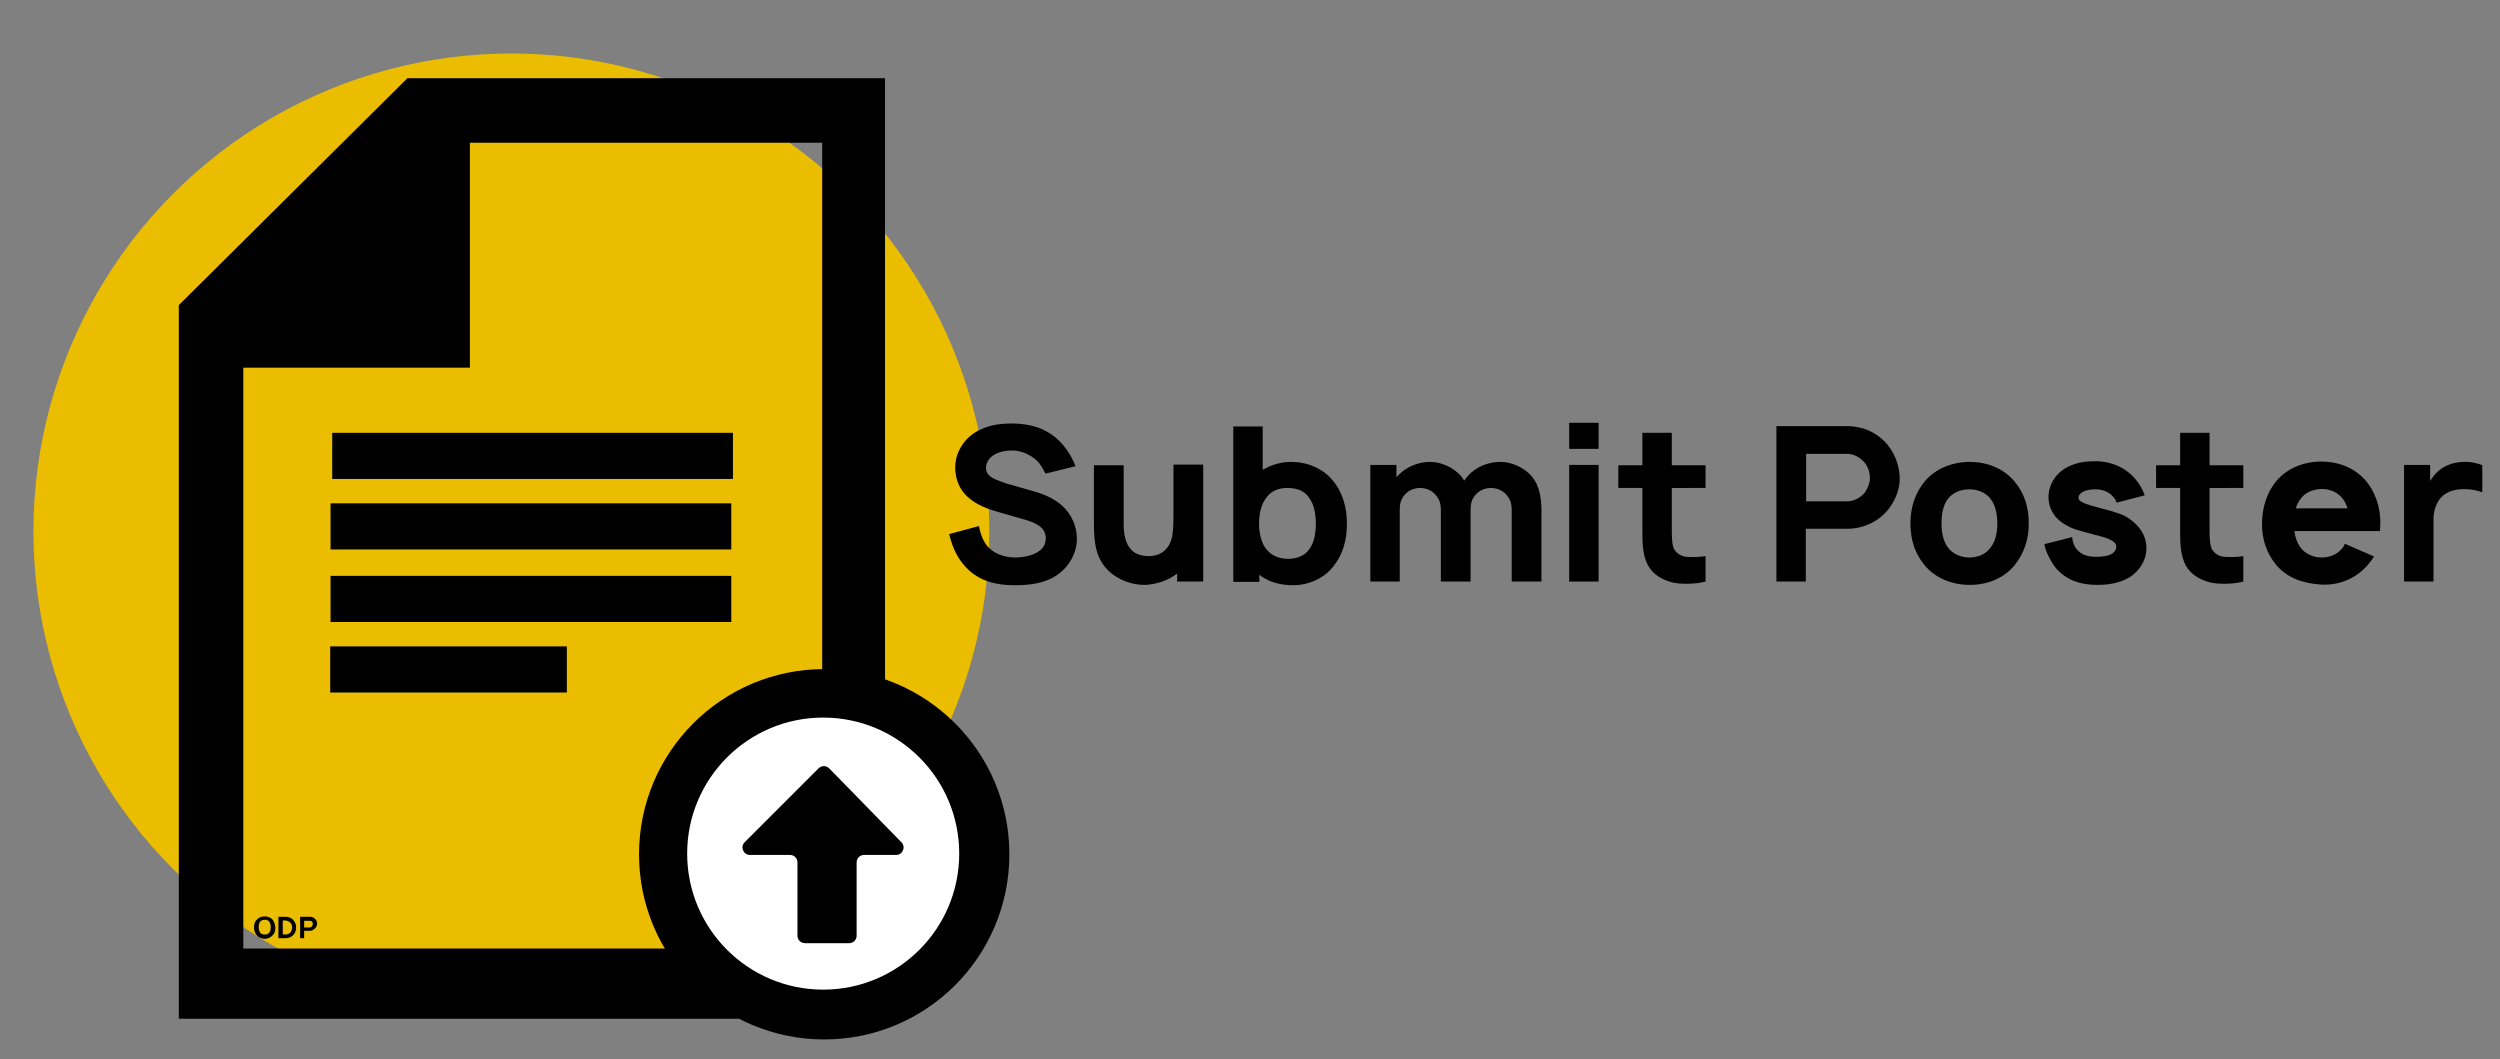<?xml version="1.0" encoding="utf-8"?>
<!-- Generator: Adobe Illustrator 22.1.0, SVG Export Plug-In . SVG Version: 6.00 Build 0)  -->
<svg version="1.1" id="Layer_1" xmlns="http://www.w3.org/2000/svg" xmlns:xlink="http://www.w3.org/1999/xlink" x="0px" y="0px"
	 viewBox="0 0 748 317" style="enable-background:new 0 0 748 317;" xml:space="preserve">
<rect x="0" y="0" width="748" height="317" fill="#808080" stroke="none"/>
<style type="text/css">
	.st0{fill:#EABD00;}
	.st1{stroke:#000000;stroke-width:3;stroke-miterlimit:10;}
	.st2{fill:#FFFFFF;stroke:#000000;stroke-miterlimit:10;}
</style>
<circle class="st0" cx="153" cy="159" r="143"/>
<path d="M121.9,23.4L53.5,91.3v213.5h211.3V23.4H121.9z M246,283.8H72.8V110h67.8V42.7H246V283.8z"/>
<rect x="100.9" y="131" class="st1" width="116.9" height="10.8"/>
<rect x="100.4" y="152.1" class="st1" width="116.9" height="10.8"/>
<rect x="100.4" y="173.8" class="st1" width="116.9" height="10.8"/>
<rect x="100.3" y="194.9" class="st1" width="67.8" height="10.8"/>
<circle cx="246.6" cy="255.6" r="55.4"/>
<circle class="st2" cx="246.3" cy="255.4" r="41.2"/>
<path d="M238.6,280v-22c0-1.2-1-2.2-2.2-2.2h-12c-2,0-3-2.4-1.6-3.8l22.1-22.1c0.9-0.9,2.3-0.9,3.2,0l21.6,22.1
	c1.4,1.4,0.4,3.8-1.6,3.8h-9.6c-1.2,0-2.2,1-2.2,2.2v22c0,1.2-1,2.2-2.2,2.2h-13.2C239.6,282.2,238.6,281.2,238.6,280z"/>
<g>
	<path d="M312.8,141.7c-1.2-2.3-2.1-3.9-4.3-5.2c-1.5-0.9-3.4-1.7-5.5-1.7c-2.2-0.1-4.3,0.5-5.6,1.3c-1.6,1-2.4,2.5-2.4,3.9
		c0,0.8,0.3,1.6,0.9,2.2c0.8,0.9,3,1.7,5.3,2.5l8.1,2.3c4.1,1.2,6.5,2.5,8.6,4.4c2.8,2.6,4.3,6.1,4.3,9.9c0,4.1-2.3,8.3-6,10.8
		c-3.6,2.4-7.8,3-12.7,3c-6.2,0-11.5-1.6-15.3-6.3c-2.3-2.8-3.5-6-4.2-9l8.9-2.4c0.4,2.3,1.2,4.3,2.3,5.7c1.9,2.6,5.5,3.7,8.6,3.7
		c2.5,0,5.6-0.7,7.2-2c1.5-1.1,1.9-2.5,1.9-3.8c0-1.2-0.5-2.4-1.4-3.2c-1-0.9-2.3-1.5-4.1-2.1l-8.7-2.5c-3.5-1-6.7-2.3-8.9-4.3
		c-2.8-2.3-4-5.8-4-9c0-5.1,3.3-9.5,7.6-11.4c3.4-1.6,6.7-1.8,9.8-1.8c3.2,0.1,6.7,0.6,9.8,2.3c3.9,2.1,7,5.8,8.8,10.5L312.8,141.7z
		"/>
	<path d="M360,139.1V174h-7.8v-2.4c-2.8,2.2-6.3,3.2-9.4,3.4c-3.9,0.1-8-1.4-10.8-3.9c-4.1-3.8-4.7-8.5-4.7-14.5v-17.4h8.9v17.4
		c0,3.2,0.5,6.1,2.3,7.9c1.2,1.3,3.1,1.9,5.5,1.9c1.6-0.1,3-0.5,4.1-1.4c1.3-1,2.2-2.5,2.6-4.5c0.3-1.5,0.4-3.9,0.4-6.3v-15.2H360z"
		/>
	<path d="M403,156.6c0,4.8-1.1,9.2-4.1,12.9c-2.8,3.6-7.4,5.6-12,5.6c-3.9,0-7.4-1-10.1-3.1v2.1h-7.8v-46.5h8.8v13
		c2.5-1.5,5.4-2.4,8.5-2.4c4.8,0,9.5,1.9,12.5,5.6C401.6,147.1,403,151.7,403,156.6z M393.7,156.6c0-3-0.6-5.7-1.9-7.5
		c-1.5-2.3-3.7-3.1-6.7-3.1c-2.4,0-4.5,0.8-5.9,2.5c-1.7,1.9-2.5,5-2.5,8.1s0.8,6.3,2.5,8.1c1.6,1.7,3.7,2.5,6.2,2.5
		c2.5,0,5-0.8,6.5-3.1C393.2,162.2,393.7,159.5,393.7,156.6z"/>
	<path d="M461.2,152.8V174h-8.9v-21.3c0-2.3-0.5-3.4-1.7-4.8c-1.1-1.2-2.8-1.9-4.5-1.9c-1.7,0-3.4,0.7-4.5,1.9
		c-1.4,1.5-1.6,3.1-1.6,4.8V174h-8.9v-21.3c0-2.3-0.5-3.4-1.7-4.8c-1.1-1.2-2.8-1.9-4.5-1.9c-1.7,0-3.4,0.7-4.5,1.9
		c-1.4,1.5-1.6,3.1-1.6,4.8V174h-8.8v-34.9h7.8v3.7c2.5-2.9,6.2-4.6,10.1-4.6c2.9,0,6.1,1.3,8.3,3.3c0.8,0.7,1.4,1.5,1.9,2.3
		c2.4-3.6,6.5-5.6,10.9-5.6c2.9,0,6.1,1.3,8.3,3.3C460.4,144.3,461.2,148.3,461.2,152.8z"/>
	<path d="M478.3,126.5v7.8h-8.8v-7.8H478.3z M478.3,139.1V174h-8.8v-34.9H478.3z"/>
	<path d="M500.2,145.9v12.7c0,2.7,0.1,4.7,0.8,5.9c0.8,1.2,2.2,2,3.6,2.1c1.7,0.1,3.8,0.1,5.7-0.2v7.6c-2.8,0.8-7.6,0.9-10.2,0.2
		c-3.2-0.9-5.6-2.5-7-5c-1.5-2.8-1.7-6.1-1.7-9.9v-13.3h-7.2v-6.8h7.2v-9.7h8.8v9.7h10.1v6.8H500.2z"/>
	<path d="M565.3,152c-2.7,3.7-7.4,6.2-12.5,6.2h-12.5V174h-8.8v-46.5h21.3c1.6,0,3.2,0.3,4.7,0.7c3.1,1,5.9,2.9,7.8,5.6
		c1.9,2.6,3,5.9,3.1,9.1S567.2,149.4,565.3,152z M559.5,142.9c-0.1-1.7-0.6-3.4-1.7-4.6c-1.2-1.4-3.2-2.5-5-2.5h-12.4V150h12.4
		c1.7,0,3.9-1,5.3-2.8C558.9,145.9,559.5,144.4,559.5,142.9z"/>
	<path d="M575.9,169.2c-3-3.6-4.3-7.8-4.3-12.6c0-4.9,1.5-9.2,4.3-12.6c3.2-3.8,8.3-5.8,13.4-5.8c5.2,0,10.1,1.9,13.4,5.8
		c3.1,3.7,4.3,7.9,4.3,12.6c0,5-1.4,8.9-4.3,12.6c-3.3,3.9-8.1,5.8-13.4,5.8C584.1,175,579.1,173,575.9,169.2z M597.6,156.6
		c0-2.6-0.5-5.4-2-7.3c-1.4-1.9-3.8-2.9-6.4-2.9c-2.6,0-5,1-6.4,2.9c-1.5,1.9-1.9,4.7-1.9,7.3s0.5,5.3,1.9,7.2c1.4,1.9,3.8,3,6.4,3
		c2.6,0,5-1,6.4-3C597.1,161.9,597.6,159.2,597.6,156.6z"/>
	<path d="M633.3,150.4c-0.4-1.2-1.5-2.5-2.7-3.1c-1-0.6-2.3-0.9-3.7-0.9c-1.6,0-2.9,0.3-3.8,0.8c-1,0.6-1.2,1.2-1.2,1.6
		c0,0.3,0.1,0.6,0.2,0.8c0.5,0.6,1.9,1.2,3.7,1.7c1.7,0.5,3.7,1,5.5,1.5c2.9,0.9,4.6,1.3,6.8,3.2c2.8,2.2,4.3,5.2,4.1,8.7
		c-0.3,3.3-2.1,6.1-5,8c-2.8,1.7-6.1,2.3-9.7,2.3c-4.8,0-8.8-1.2-12.1-4.7c-1.6-1.8-3.6-5.7-3.7-7.5l8.3-2.1c0,1,0.6,3,1.6,3.9
		c1.5,1.7,3.7,2,5.8,2c1.6,0,3.9-0.3,4.9-1.2c0.6-0.6,0.8-1,0.9-1.6c0-0.6-0.1-1.1-0.6-1.5c-0.8-0.8-2.5-1.4-3.6-1.7
		c-1.9-0.5-3.7-1-5.6-1.5c-3.2-0.8-5.1-1.7-6.9-3.1c-2.4-1.8-3.6-4.7-3.6-7.1c0-4.4,2.7-7.9,6.4-9.5c2.7-1.2,5.2-1.4,7.6-1.4
		c2.4,0,5,0.5,7.4,1.7c3.4,1.7,6.1,4.8,7.4,8.5L633.3,150.4z"/>
	<path d="M661.1,145.9v12.7c0,2.7,0.1,4.7,0.8,5.9c0.8,1.2,2.2,2,3.6,2.1c1.7,0.1,3.8,0.1,5.7-0.2v7.6c-2.8,0.8-7.6,0.9-10.2,0.2
		c-3.2-0.9-5.6-2.5-7-5c-1.5-2.8-1.7-6.1-1.7-9.9v-13.3h-7.2v-6.8h7.2v-9.7h8.8v9.7h10.1v6.8H661.1z"/>
	<path d="M688.3,163.8c1.4,1.9,3.8,3,6.3,3c2.6,0,4.9-1,6.4-3c0.3-0.4,0.4-0.8,0.6-1.1l8.7,3.8c-0.6,1-1.3,1.9-2.1,2.8
		c-3.5,3.9-8.5,5.9-13.7,5.6c-5.2-0.3-10.1-1.9-13.4-5.8c-3-3.6-4.4-8-4.3-12.6c0.1-4.8,1.4-9.1,4.3-12.6c3.2-3.8,8.2-5.8,13.4-5.8
		s10.1,1.9,13.4,5.8c2.9,3.5,4.3,7.9,4.3,12.6c0,0.8-0.1,1.6-0.1,2.4h-25.6C686.7,160.8,687.3,162.4,688.3,163.8z M688.3,149.3
		c-0.6,0.8-1.1,1.8-1.4,2.8h15.5c-0.3-1-0.8-2-1.4-2.8c-1.5-2-3.8-3-6.4-3C692.1,146.4,689.7,147.3,688.3,149.3z"/>
	<path d="M742.7,139.2v8.1c-1.8-0.7-4.2-1.1-6.7-0.9c-2.5,0.2-4.3,1.1-5.6,2.4c-1.5,1.7-2.3,4-2.3,6.6V174h-8.8v-34.9h7.8v4.8
		c0.9-1.5,2.1-2.9,3.7-3.9c1.9-1.2,4-1.7,6.1-1.8C738.8,138.1,740.8,138.4,742.7,139.2z"/>
</g>
<g>
	<path d="M76.8,279.8c-0.5-0.6-0.8-1.4-0.8-2.3c0-0.9,0.2-1.7,0.8-2.3c0.6-0.7,1.4-1,2.4-1c0.9,0,1.8,0.3,2.4,1
		c0.5,0.7,0.7,1.5,0.8,2.3c0,0.9-0.2,1.7-0.8,2.3c-0.6,0.7-1.5,1.1-2.4,1.1C78.2,280.8,77.3,280.5,76.8,279.8z M80.6,279
		c0.3-0.4,0.4-1,0.4-1.6s-0.1-1.1-0.4-1.6c-0.3-0.4-0.9-0.7-1.4-0.6c-0.6,0-1.1,0.2-1.4,0.6c-0.3,0.4-0.4,1-0.4,1.6
		c0,0.6,0.1,1.1,0.4,1.6c0.3,0.4,0.9,0.7,1.4,0.6C79.7,279.7,80.2,279.5,80.6,279z"/>
	<path d="M88.6,277.5c0,0.5-0.1,1.1-0.4,1.6c-0.5,1-1.6,1.6-2.7,1.6h-2.2v-6.4h2.2c1.1,0,2.2,0.6,2.7,1.6
		C88.5,276.4,88.6,276.9,88.6,277.5z M87.4,277.5c0-0.4-0.1-0.7-0.2-1c-0.3-0.6-1-1-1.7-1.1l-0.9,0v4.2l0.9,0c0.7,0,1.4-0.4,1.7-1.1
		C87.3,278.2,87.4,277.8,87.4,277.5z"/>
	<path d="M94.4,277.6c-0.4,0.5-1,0.9-1.7,0.9h-1.7v2.2h-1.2v-6.4h2.9c0.2,0,0.4,0,0.7,0.1c0.4,0.1,0.8,0.4,1.1,0.8
		c0.3,0.4,0.4,0.8,0.4,1.3C94.8,276.8,94.7,277.3,94.4,277.6z M93.6,276.4c0-0.2-0.1-0.5-0.2-0.6c-0.2-0.2-0.4-0.3-0.7-0.3h-1.7v2
		h1.7c0.2,0,0.5-0.1,0.7-0.4C93.5,276.8,93.6,276.6,93.6,276.4z"/>
</g>
</svg>
